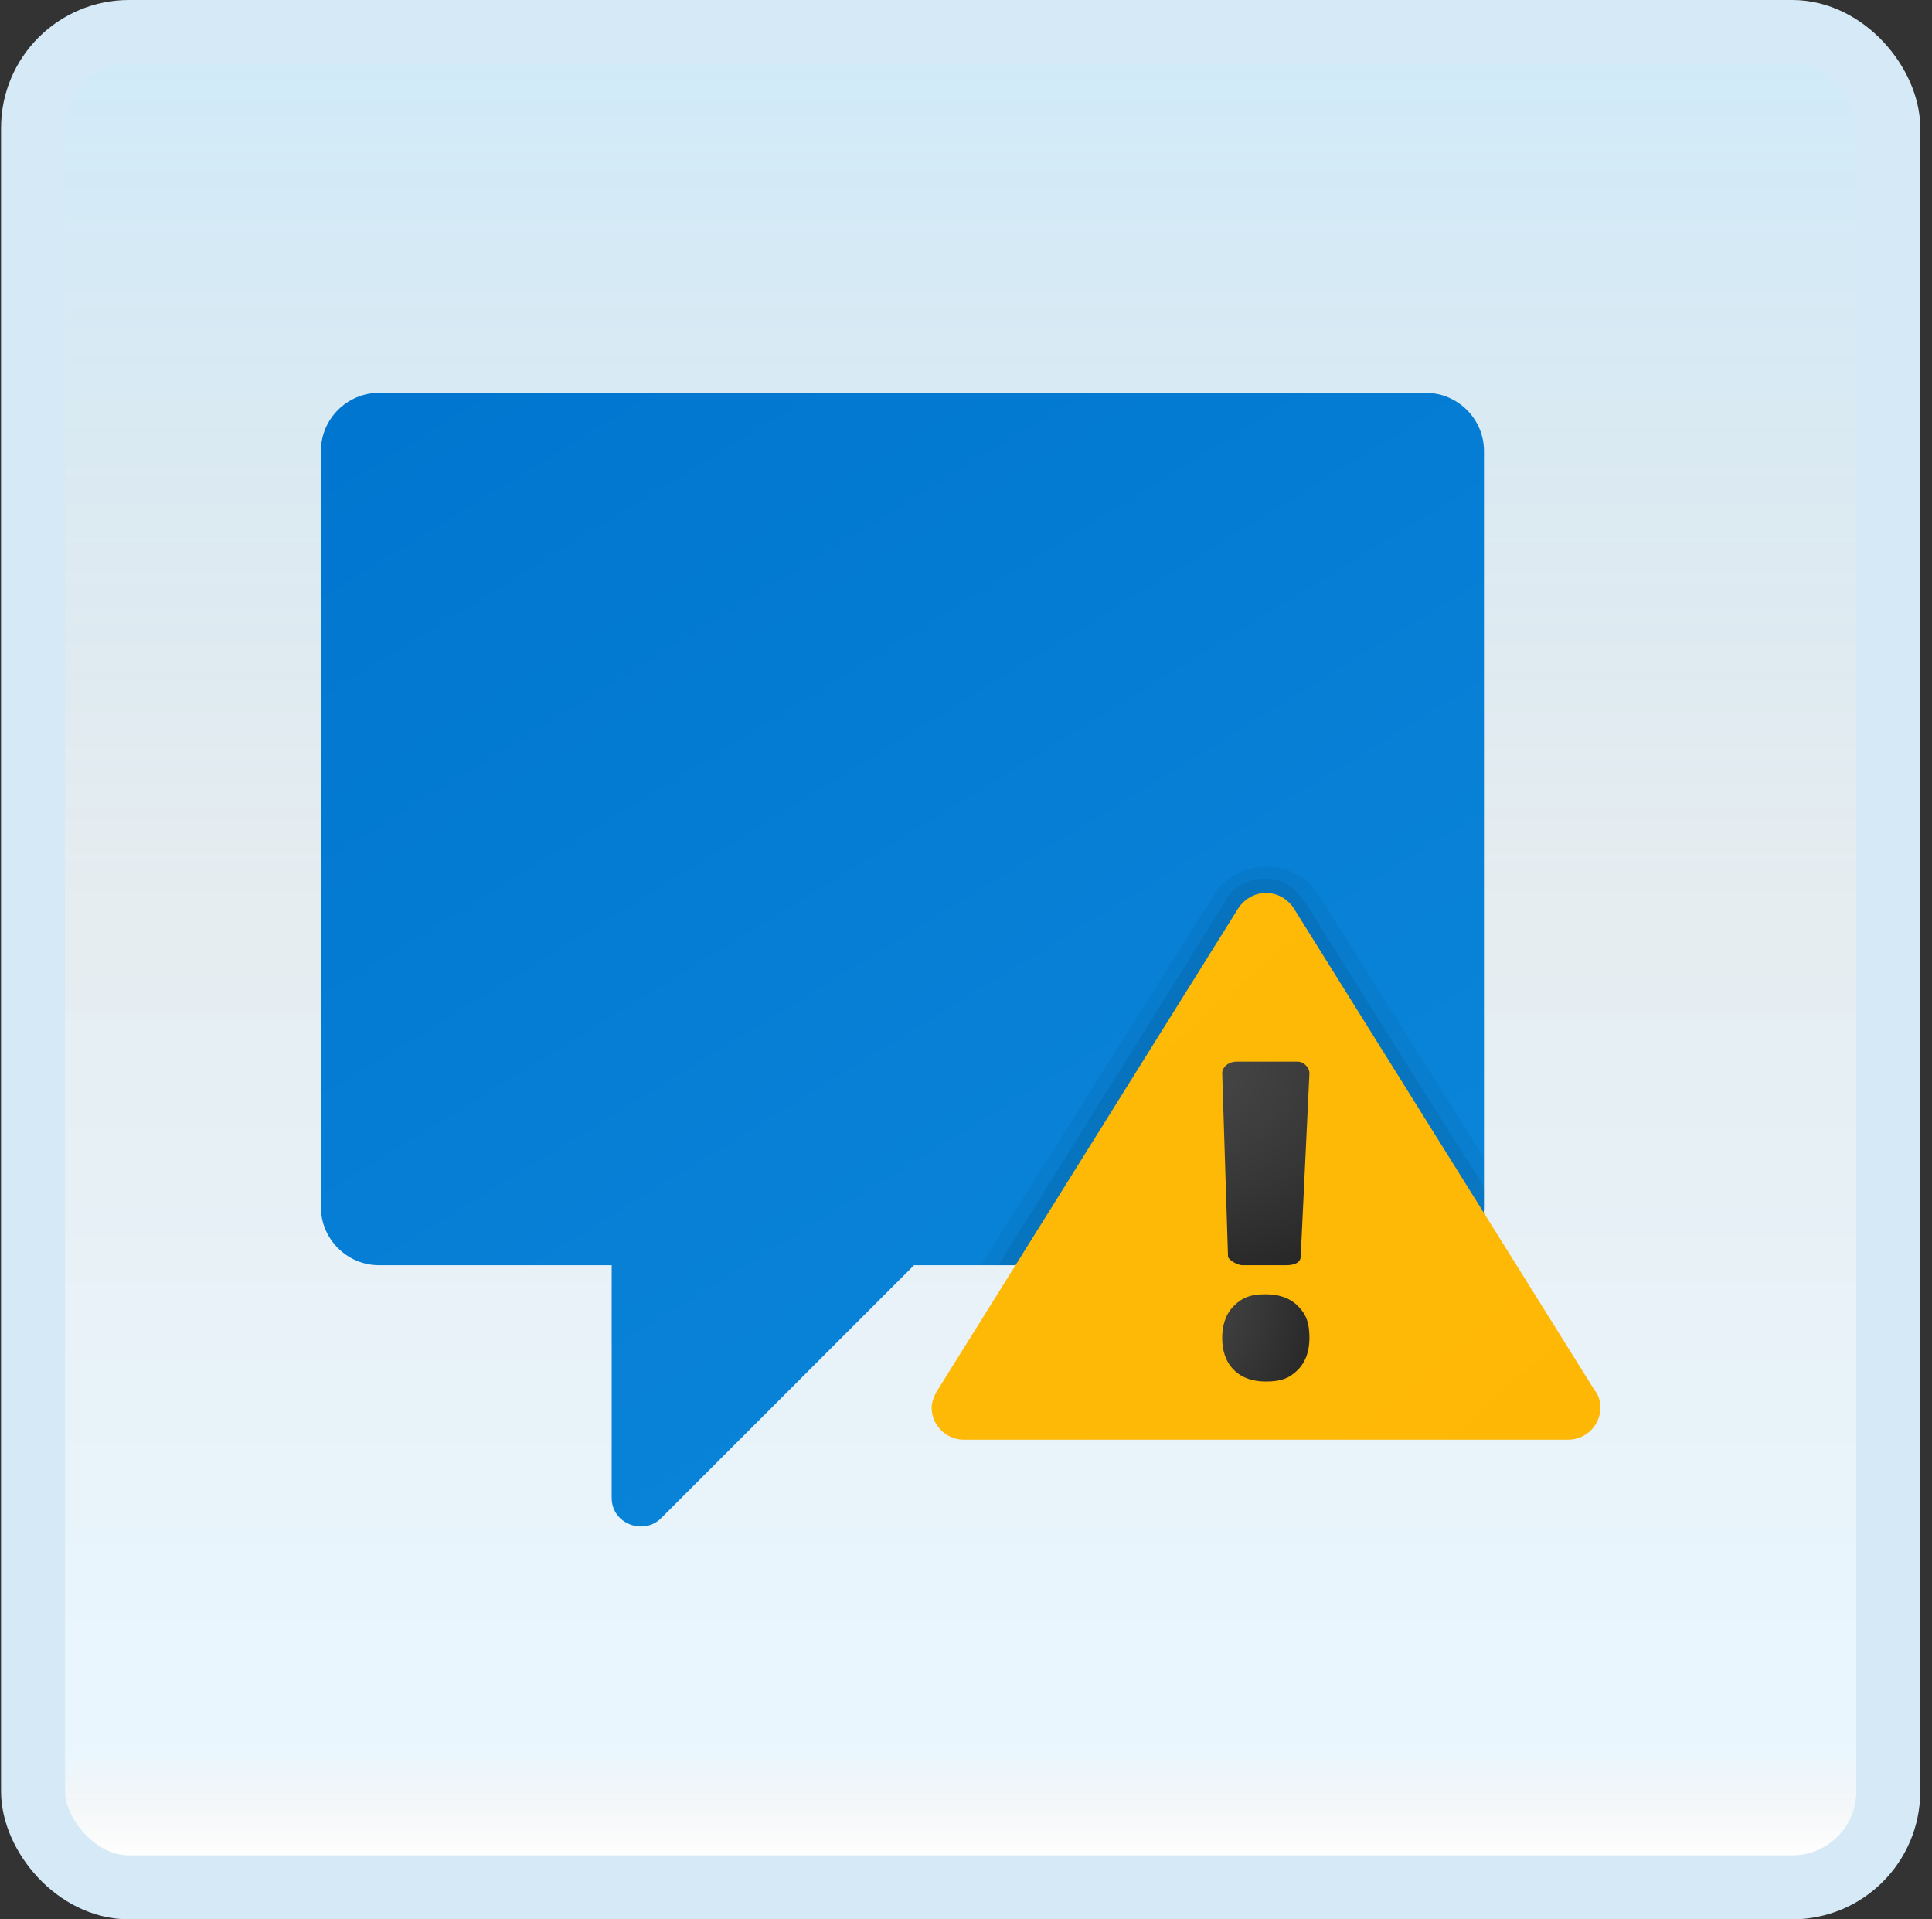<svg width="151" height="150" viewBox="0 0 151 150" fill="none" xmlns="http://www.w3.org/2000/svg">
<rect x="0" y="0" width="151" height="150" fill="#333333" stroke="none"/>
<g id="high-priority-message">
<rect x="2.582" y="2.5" width="145" height="145" rx="7.5" fill="white"/>
<rect x="2.582" y="2.5" width="145" height="145" rx="7.5" fill="url(#paint0_linear_14_10063)" fill-opacity="0.2"/>
<g id="Group">
<path id="Vector" d="M111.439 30.702H29.626C27.126 30.702 25.081 32.747 25.081 35.247V94.334C25.081 96.833 27.126 98.879 29.626 98.879H47.807V117.059C47.807 119.104 50.306 120.013 51.67 118.65L71.441 98.879H111.439C113.938 98.879 115.984 96.833 115.984 94.334V35.247C115.984 32.747 113.938 30.702 111.439 30.702Z" fill="url(#paint1_linear_14_10063)"/>
<path id="Vector_2" opacity="0.05" d="M103.247 70.244C102.793 69.335 101.429 67.744 98.929 67.744C96.657 67.744 95.066 69.335 94.839 70.017L76.658 98.879H111.428C113.928 98.879 115.974 96.833 115.974 94.334V90.47L103.247 70.244Z" fill="black"/>
<path id="Vector_3" opacity="0.07" d="M102.115 70.699C101.66 70.017 100.751 68.653 98.933 68.653C97.115 68.653 95.979 69.79 95.751 70.472L78.025 98.879H111.432C113.932 98.879 115.977 96.833 115.977 94.334V92.743L102.115 70.699Z" fill="black"/>
<path id="Vector_4" d="M124.629 108.651L101.222 71.153C101.222 71.153 100.54 69.79 98.949 69.79C97.358 69.79 96.676 71.153 96.676 71.153L73.269 108.651C73.269 108.651 72.814 109.333 72.814 110.014C72.814 111.378 73.951 112.514 75.314 112.514H122.584C123.947 112.514 125.083 111.378 125.083 110.014C125.083 109.105 124.629 108.651 124.629 108.651Z" fill="url(#paint2_linear_14_10063)"/>
<path id="Vector_5" d="M98.933 107.969C98.024 107.969 97.115 107.742 96.433 107.06C95.752 106.378 95.524 105.469 95.524 104.56C95.524 103.651 95.752 102.742 96.433 102.06C97.115 101.378 97.797 101.151 98.933 101.151C99.842 101.151 100.751 101.378 101.433 102.06C102.115 102.742 102.342 103.424 102.342 104.56C102.342 105.469 102.115 106.378 101.433 107.06C100.751 107.742 100.07 107.969 98.933 107.969Z" fill="url(#paint3_radial_14_10063)"/>
<path id="Vector_6" d="M102.342 83.88L101.66 98.197C101.66 98.651 101.206 98.879 100.524 98.879H97.115C96.661 98.879 95.979 98.424 95.979 98.197L95.524 83.88C95.524 83.425 95.979 82.971 96.661 82.971H101.433C101.888 82.971 102.342 83.425 102.342 83.88Z" fill="url(#paint4_radial_14_10063)"/>
</g>
<rect x="2.582" y="2.5" width="145" height="145" rx="7.5" stroke="#D5EAF6" stroke-width="5"/>
</g>
<defs>
<linearGradient id="paint0_linear_14_10063" x1="75.082" y1="5" x2="75.082" y2="145" gradientUnits="userSpaceOnUse">
<stop stop-color="#199AE0"/>
<stop offset="0.472" stop-color="#0D5176" stop-opacity="0.528"/>
<stop offset="0.941" stop-color="#12A6F7" stop-opacity="0.465"/>
<stop offset="1" stop-opacity="0"/>
</linearGradient>
<linearGradient id="paint1_linear_14_10063" x1="44.821" y1="22.957" x2="96.849" y2="107.608" gradientUnits="userSpaceOnUse">
<stop stop-color="#0176D0"/>
<stop offset="1" stop-color="#0A85D9"/>
</linearGradient>
<linearGradient id="paint2_linear_14_10063" x1="-315.16" y1="-370.195" x2="115.009" y2="123.175" gradientUnits="userSpaceOnUse">
<stop stop-color="#FFDA1C"/>
<stop offset="1" stop-color="#FEB705"/>
</linearGradient>
<radialGradient id="paint3_radial_14_10063" cx="0" cy="0" r="1" gradientUnits="userSpaceOnUse" gradientTransform="translate(91.047 101.081) scale(13.185 14.624)">
<stop stop-color="#4B4B4B"/>
<stop offset="0.531" stop-color="#393939"/>
<stop offset="1" stop-color="#252525"/>
</radialGradient>
<radialGradient id="paint4_radial_14_10063" cx="0" cy="0" r="1" gradientUnits="userSpaceOnUse" gradientTransform="translate(90.99 82.819) scale(24.303 18.724)">
<stop stop-color="#4B4B4B"/>
<stop offset="0.531" stop-color="#393939"/>
<stop offset="1" stop-color="#252525"/>
</radialGradient>
</defs>
</svg>
